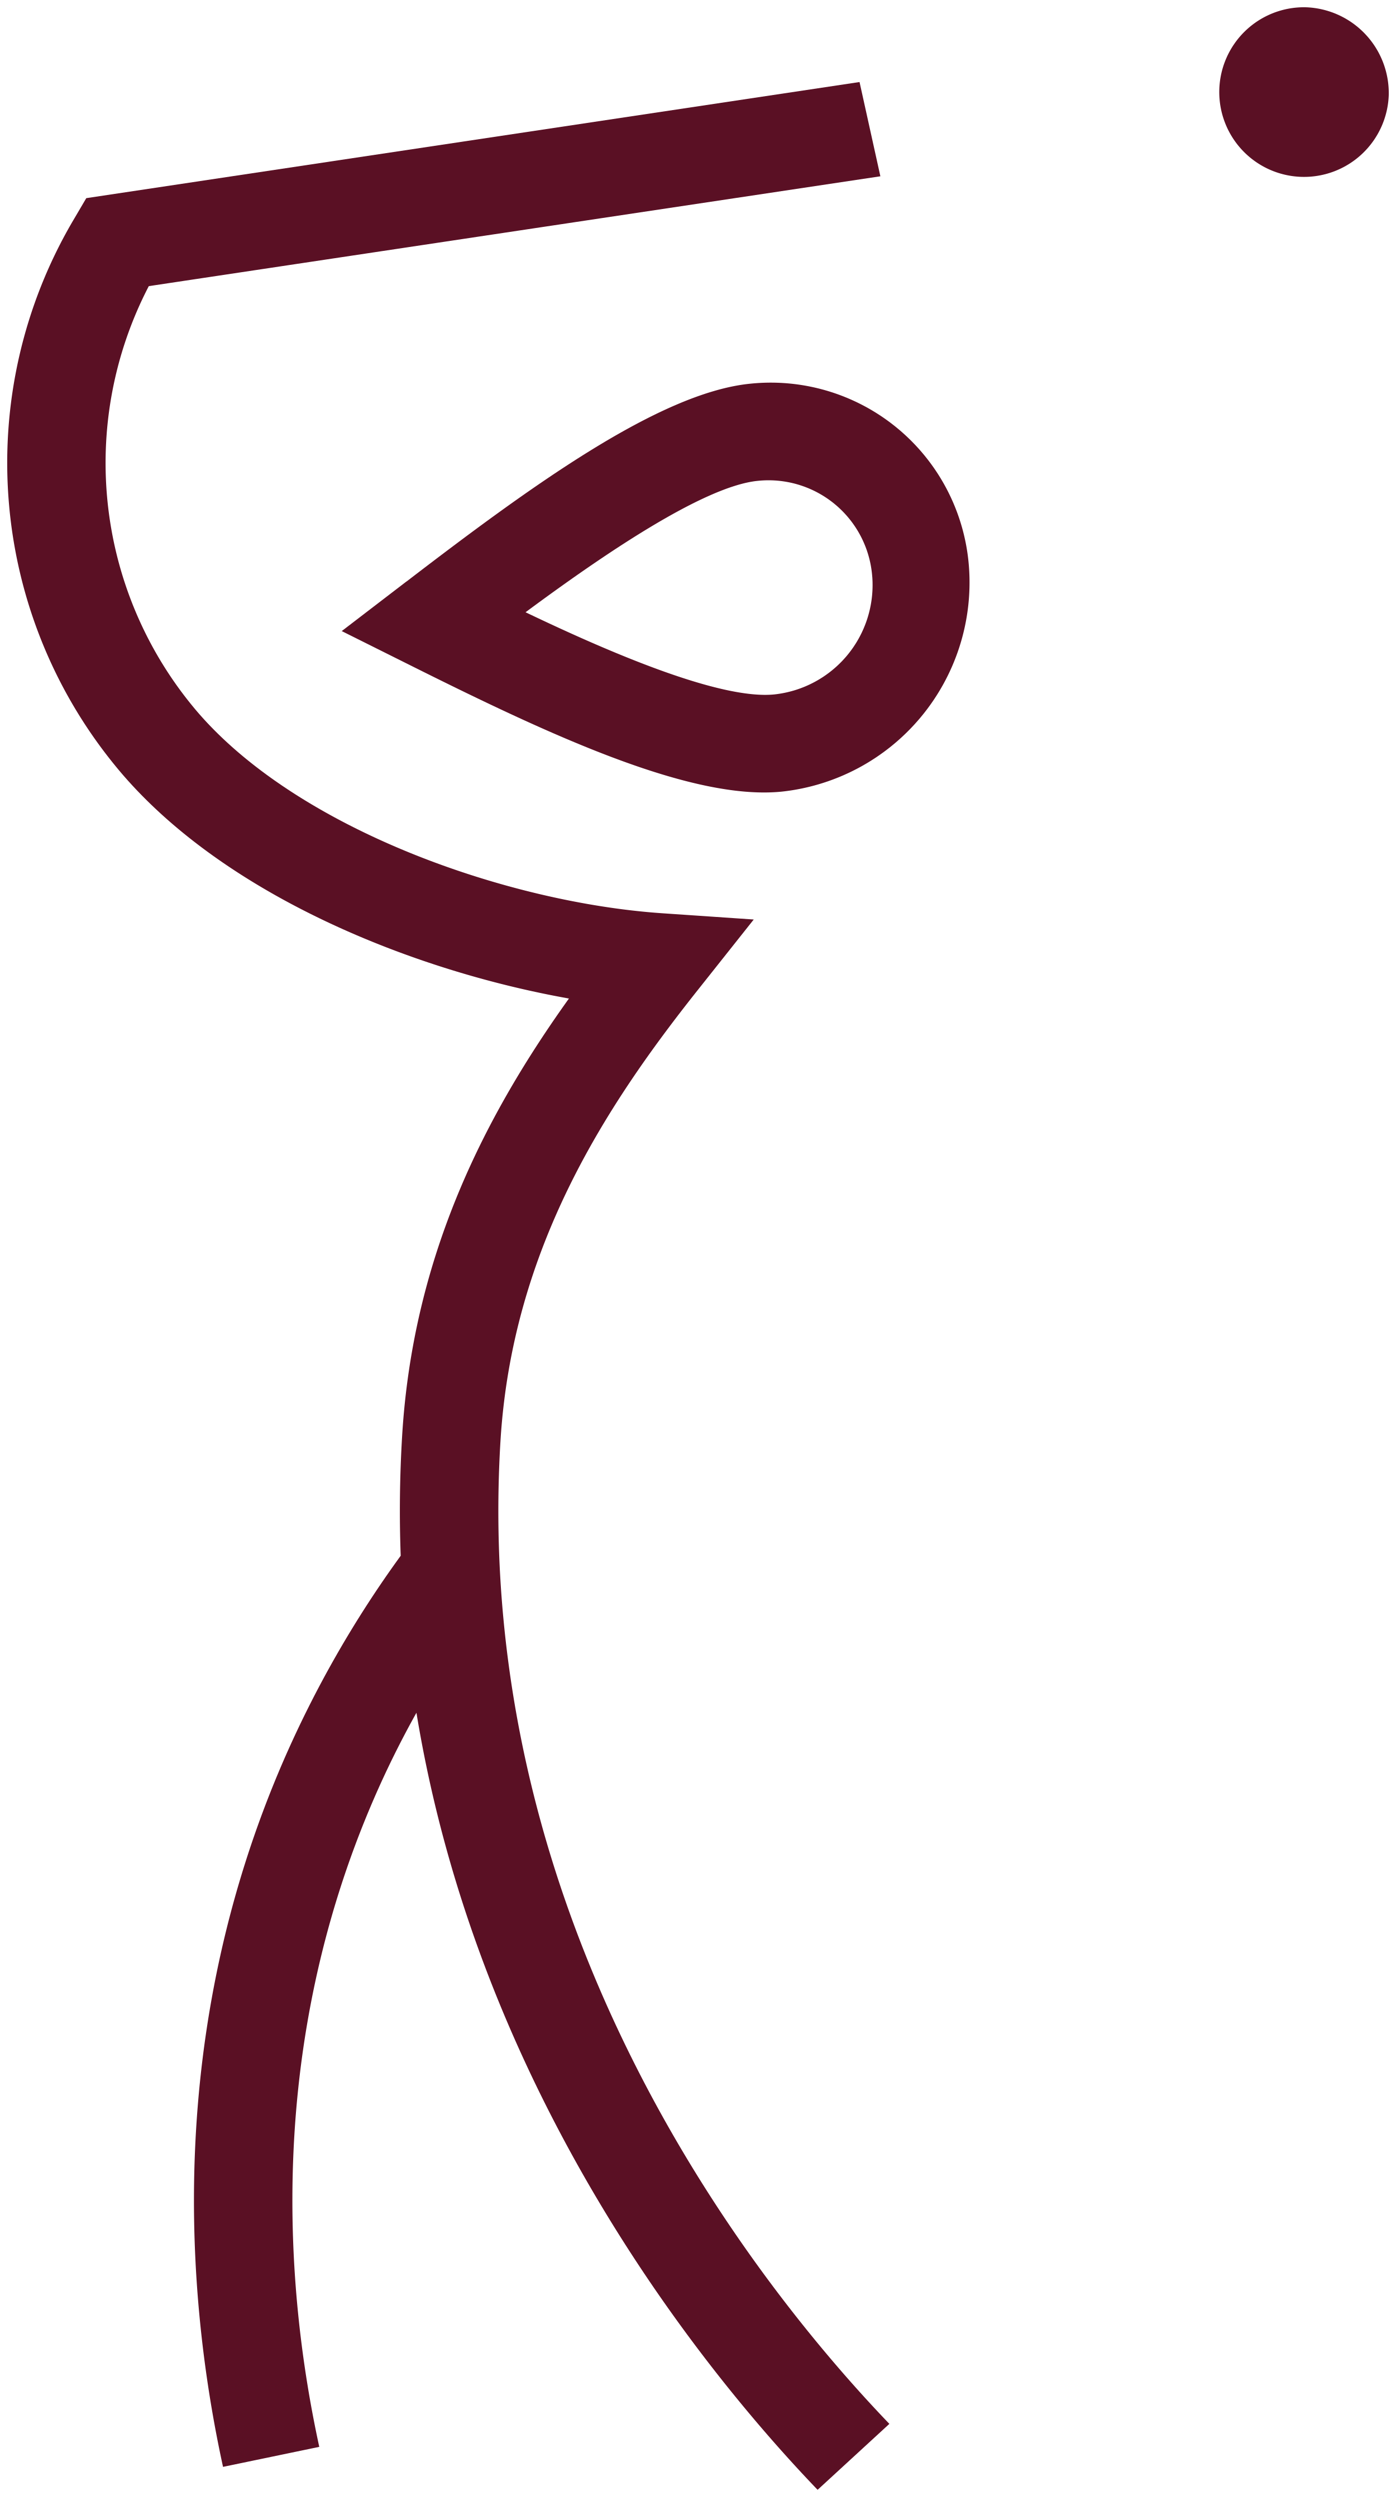 <svg xmlns="http://www.w3.org/2000/svg" width="97.033" height="173.64" viewBox="0 0 97.033 173.64">
  <g id="Group_3935" data-name="Group 3935" transform="translate(-1467.246 -2865.515)">
    <path id="Path_111" data-name="Path 111" d="M534.643,369.454a5.892,5.892,0,1,0,5.806,6.1,5.971,5.971,0,0,0-5.806-6.1" transform="translate(1023.326 2496.565)" fill="#5a1024" stroke="rgba(0,0,0,0)" stroke-width="1"/>
    <path id="Path_112" data-name="Path 112" d="M534.083,386.208a7.645,7.645,0,0,1-6.8,8.171c-3.775.387-11.432-2.9-17.3-5.707,5.329-3.944,12.344-8.74,16.121-9.125a7.227,7.227,0,0,1,7.977,6.66m-32.374.327-4.5,3.446,4.963,2.475c9.507,4.743,19.322,9.322,25.643,8.674a14.613,14.613,0,0,0,12.99-15.609l0,0A13.814,13.814,0,0,0,525.569,372.8c-6.322.646-15.252,7.141-23.86,13.738" transform="translate(993.793 2519.37)" fill="#5a1024" stroke="rgba(0,0,0,0)" stroke-width="1"/>
    <path id="Path_113" data-name="Path 113" d="M544.507,362l-53.748,8.066-.82,1.394a33.223,33.223,0,0,0,3.405,38.711c7.3,8.393,20.126,13.562,30.964,15.488-5.7,7.959-10.827,17.7-11.594,30.372-.171,2.839-.2,5.615-.1,8.333a75.3,75.3,0,0,0-8.158,14.259c-8.179,18.854-6.8,37.07-4.192,49.028l6.69-1.39c-2.4-11.022-3.683-27.777,3.8-45.027q1.32-3.04,2.954-5.964c4.379,26.716,20.206,45.981,27.884,53.975l4.988-4.581c-8.816-9.17-29.093-34.177-27.033-68.239.81-13.416,7.369-23.358,13.679-31.309l3.927-4.945-6.388-.436c-10.634-.732-25.114-5.74-32.208-13.9a26.609,26.609,0,0,1-3.452-29.658l50.85-7.63" transform="translate(982.484 2509.213)" fill="#5a1024" stroke="rgba(0,0,0,0)" stroke-width="1"/>
  </g>
</svg>
